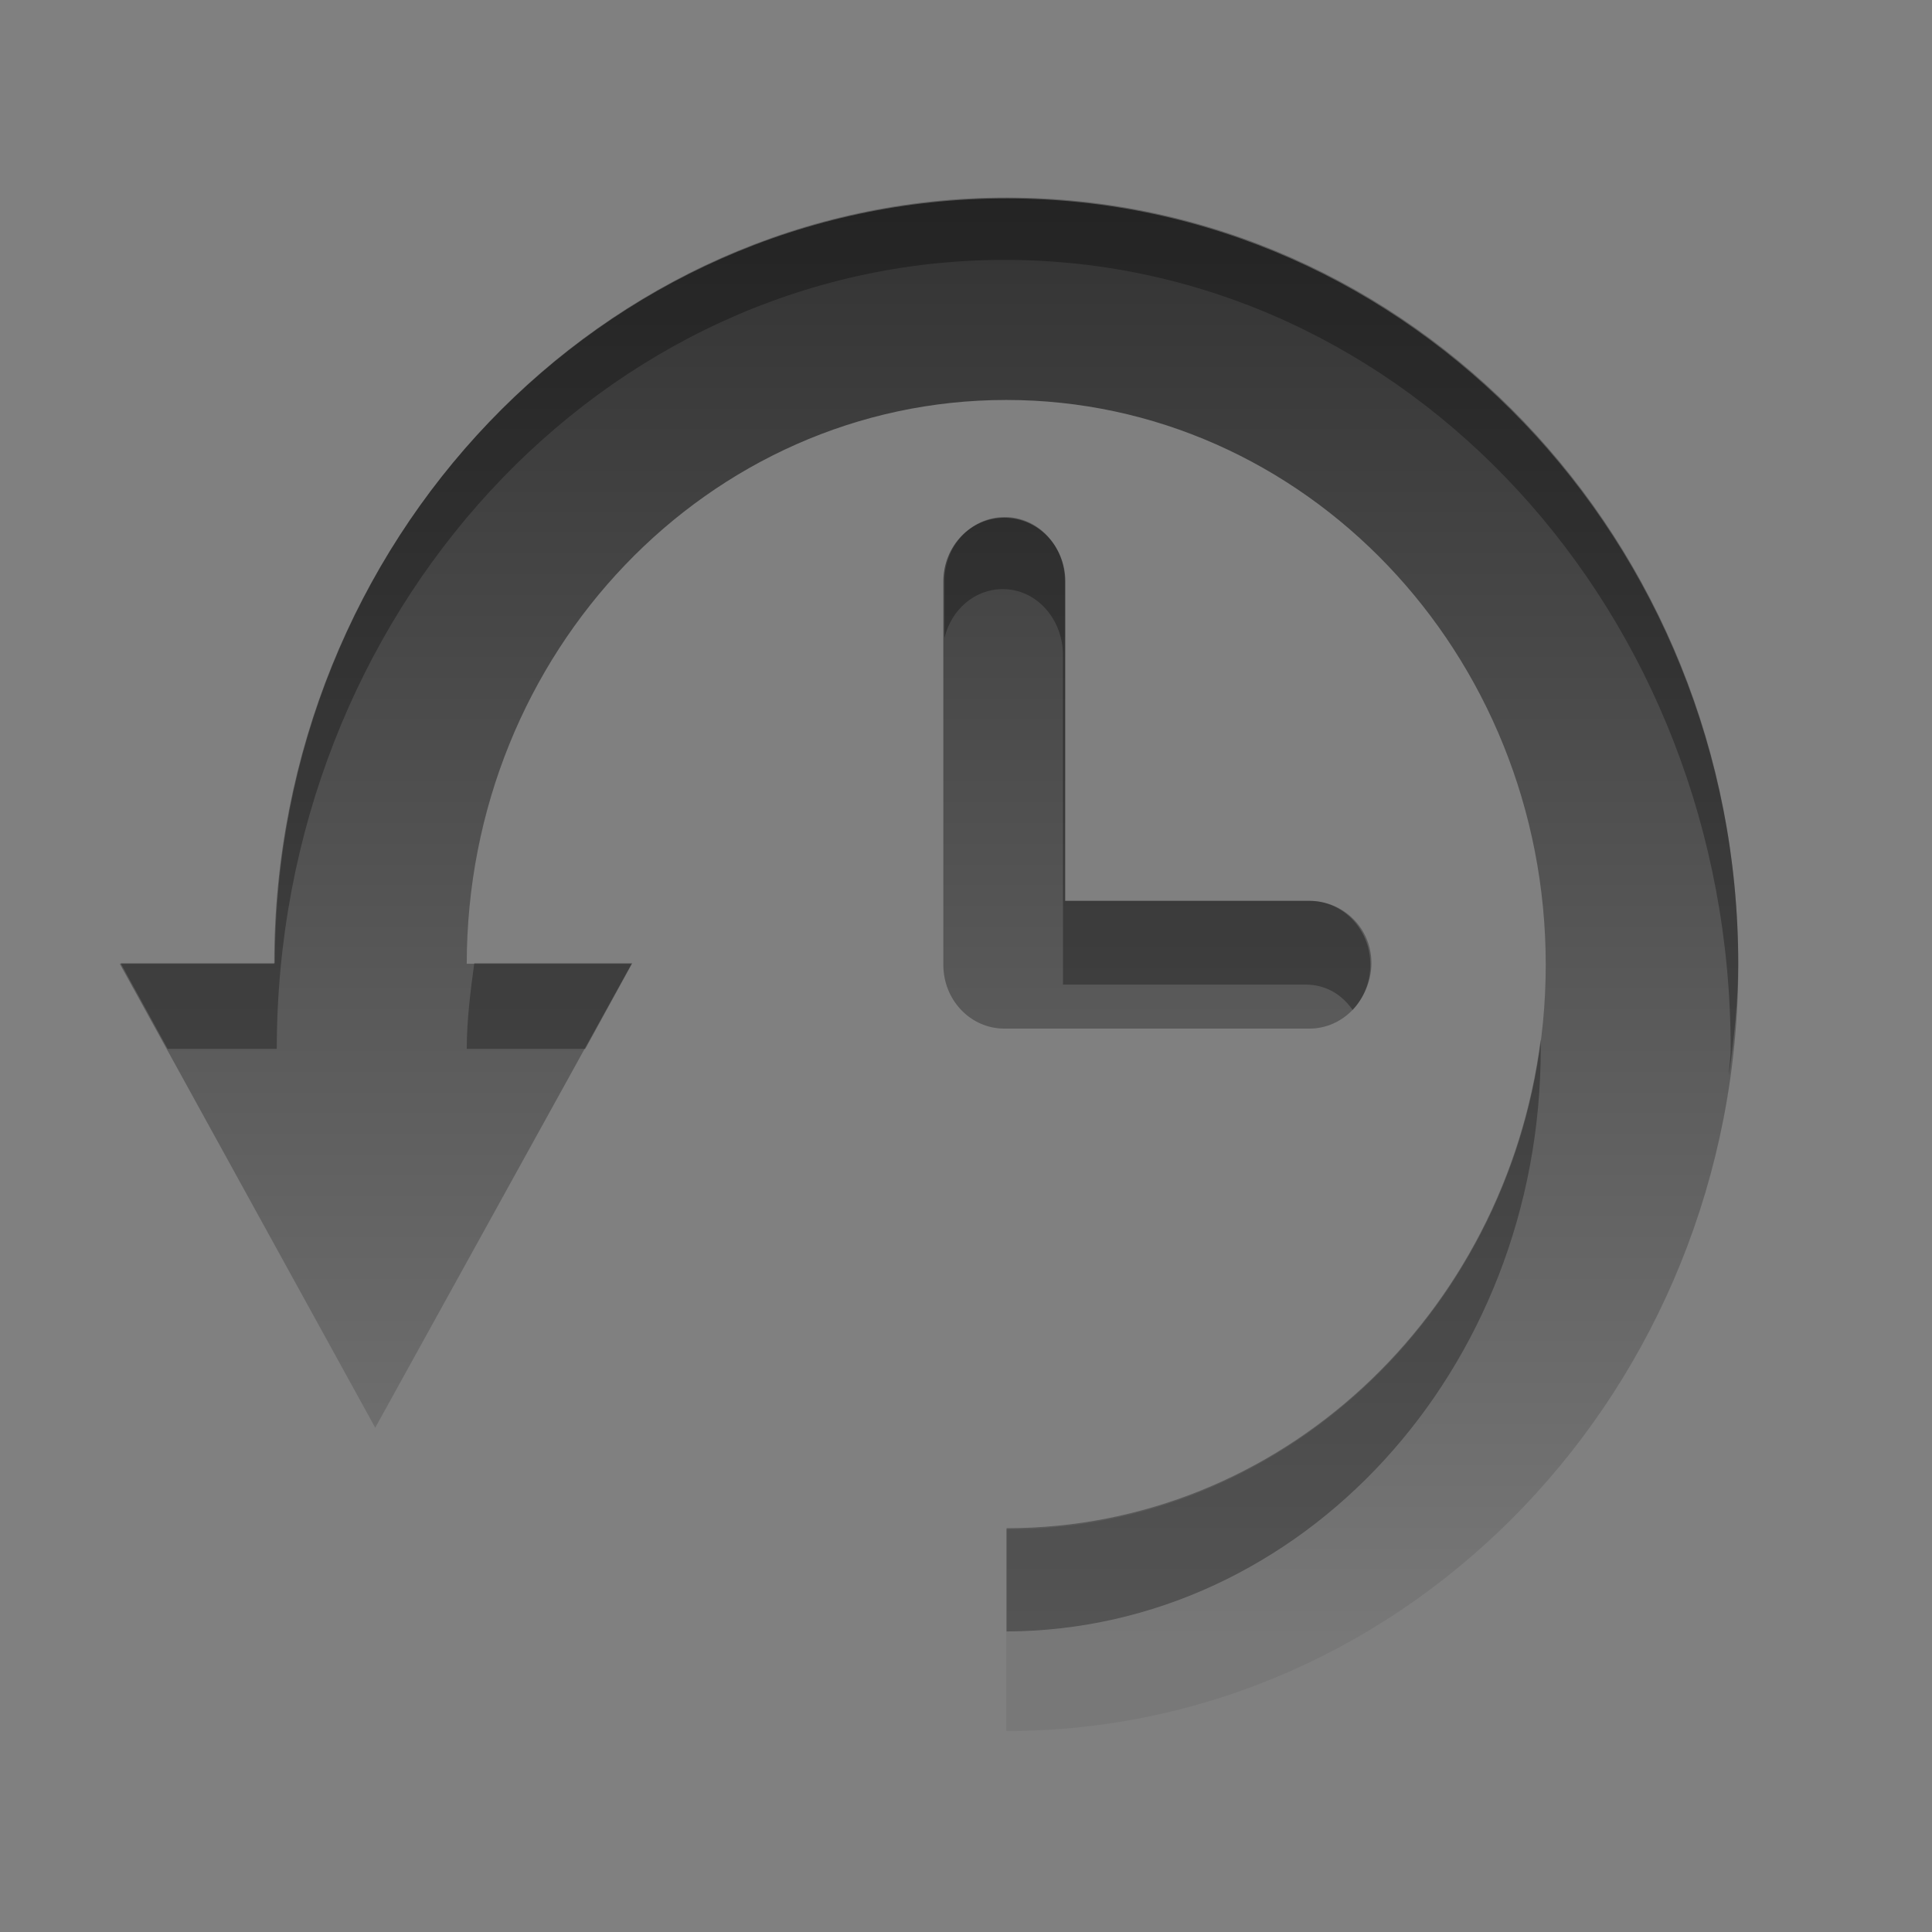 <?xml version="1.0" encoding="UTF-8" standalone="no"?>
<!-- Created with Inkscape (http://www.inkscape.org/) -->

<svg
   xmlns:dc="http://purl.org/dc/elements/1.1/"
   xmlns:cc="http://creativecommons.org/ns#"
   xmlns:rdf="http://www.w3.org/1999/02/22-rdf-syntax-ns#"
   xmlns:svg="http://www.w3.org/2000/svg"
   xmlns="http://www.w3.org/2000/svg"
   xmlns:xlink="http://www.w3.org/1999/xlink"
   xmlns:sodipodi="http://sodipodi.sourceforge.net/DTD/sodipodi-0.dtd"
   xmlns:inkscape="http://www.inkscape.org/namespaces/inkscape"
   width="96"
   height="96"
   id="svg3065"
   version="1.1"
   inkscape:version="0.48.1 r9760"
   sodipodi:docname="luckybackup.svg">
  <rect width="100%" height="100%" fill="#808080" stroke="none"/>
  <defs
     id="defs3067">
    <linearGradient
       id="linearGradient4001">
      <stop
         style="stop-color:#323232;stop-opacity:1;"
         offset="0"
         id="stop4003" />
      <stop
         style="stop-color:#787878;stop-opacity:1;"
         offset="1"
         id="stop4005" />
    </linearGradient>
    <linearGradient
       inkscape:collect="always"
       xlink:href="#linearGradient4001"
       id="linearGradient3886"
       gradientUnits="userSpaceOnUse"
       gradientTransform="matrix(0.727,0,0,0.736,-0.555,1029.44)"
       x1="17.334"
       y1="0"
       x2="17.23"
       y2="32.18" />
    <linearGradient
       inkscape:collect="always"
       xlink:href="#linearGradient4001-2"
       id="linearGradient3867-1"
       gradientUnits="userSpaceOnUse"
       gradientTransform="matrix(0.727,0,0,0.736,-0.555,1029.44)"
       x1="17.334"
       y1="0"
       x2="17.23"
       y2="32.18" />
    <linearGradient
       id="linearGradient4001-2">
      <stop
         style="stop-color:#323232;stop-opacity:1;"
         offset="0"
         id="stop4003-2" />
      <stop
         style="stop-color:#787878;stop-opacity:1;"
         offset="1"
         id="stop4005-2" />
    </linearGradient>
    <linearGradient
       inkscape:collect="always"
       xlink:href="#linearGradient4001-2"
       id="linearGradient3830"
       gradientUnits="userSpaceOnUse"
       gradientTransform="matrix(3.195,0,0,3.299,-5.205,953.101)"
       x1="17.676"
       y1="3.86"
       x2="17.676"
       y2="25.717" />
  </defs>
  <sodipodi:namedview
     id="base"
     pagecolor="#ffffff"
     bordercolor="#666666"
     borderopacity="1.0"
     inkscape:pageopacity="0.0"
     inkscape:pageshadow="2"
     inkscape:zoom="0.81"
     inkscape:cx="30.201702"
     inkscape:cy="46.601544"
     inkscape:document-units="px"
     inkscape:current-layer="layer1"
     showgrid="true"
     gridtolerance="2"
     showguides="false"
     inkscape:window-width="1280"
     inkscape:window-height="776"
     inkscape:window-x="0"
     inkscape:window-y="24"
     inkscape:window-maximized="1">
    <inkscape:grid
       type="xygrid"
       id="grid3073"
       empspacing="5"
       visible="true"
       enabled="true"
       snapvisiblegridlinesonly="true" />
  </sodipodi:namedview>
  <g
     inkscape:label="Ebene 1"
     inkscape:groupmode="layer"
     id="layer1"
     transform="translate(0,-956.362)">
    <path
       inkscape:connector-curvature="0"
       style="opacity:0.3;fill:none;stroke:#ffffff;stroke-width:0.348;stroke-miterlimit:4;stroke-opacity:1;stroke-dasharray:none;display:inline"
       id="path3772-4"
       d="m -16.635,1030.917 c -3.941,0 -7.137,3.331 -7.14,7.444 l -1.506,0 2.492,4.513 2.501,-4.513 -1.608,0 c 0.003,-3.03 2.359,-5.484 5.262,-5.484 2.905,0 5.262,2.461 5.262,5.494 0,3.033 -2.357,5.493 -5.262,5.493 l 0,1.961 c 3.943,0 7.14,-3.338 7.14,-7.454 0,-4.116 -3.197,-7.454 -7.14,-7.454 z m -0.019,3.106 c -0.33,0 -0.595,0.277 -0.595,0.621 l 0,3.727 c 0,0.344 0.265,0.621 0.595,0.621 l 2.975,0 c 0.33,0 0.595,-0.277 0.595,-0.621 0,-0.344 -0.265,-0.621 -0.595,-0.621 l -2.38,0 0,-3.106 c 0,-0.344 -0.265,-0.621 -0.595,-0.621 z" />
    <path
       inkscape:connector-curvature="0"
       style="opacity:0;fill:none;stroke:#ffffff;stroke-width:3.555;stroke-miterlimit:4;stroke-opacity:1;stroke-dasharray:none;display:inline"
       id="path3772-3-2-7"
       d="m 49.804,966.662 c -19.409,0 -35.151,17.436 -35.167,38.966 l -7.418,0 12.272,23.623 12.318,-23.623 -7.922,0 c 0.016,-15.861 11.618,-28.704 25.917,-28.704 14.309,0 25.917,12.879 25.917,28.755 0,15.875 -11.609,28.754 -25.917,28.754 l 0,10.263 c 19.419,0 35.167,-17.472 35.167,-39.017 0,-21.545 -15.748,-39.017 -35.167,-39.017 z m -0.092,16.257 c -1.624,0 -2.931,1.45 -2.931,3.252 l 0,19.508 c 0,1.801 1.307,3.252 2.931,3.252 l 14.653,0 c 1.624,0 2.931,-1.45 2.931,-3.252 0,-1.801 -1.307,-3.251 -2.931,-3.251 l -11.722,0 0,-16.257 c 0,-1.802 -1.307,-3.252 -2.931,-3.252 z" />
    <path
       inkscape:connector-curvature="0"
       style="opacity:0;fill:#000000;fill-opacity:1;stroke:#000000;stroke-width:3.574;stroke-miterlimit:4;stroke-opacity:1;stroke-dasharray:none;display:inline"
       id="path3772-3-2"
       d="m 49.899,967.166 c -20.079,0 -36.364,17.034 -36.38,38.069 l -7.674,0 12.695,23.078 12.742,-23.078 -8.195,0 c 0.016,-15.496 12.019,-28.043 26.811,-28.043 14.802,0 26.811,12.583 26.811,28.092 0,15.509 -12.009,28.092 -26.811,28.092 l 0,10.026 c 20.089,0 36.38,-17.069 36.38,-38.118 0,-21.049 -16.291,-38.118 -36.38,-38.118 z m -0.095,15.883 c -1.68,0 -3.032,1.416 -3.032,3.176 l 0,19.059 c 0,1.76 1.352,3.176 3.032,3.176 l 15.158,0 c 1.68,0 3.032,-1.416 3.032,-3.176 0,-1.76 -1.352,-3.176 -3.032,-3.176 l -12.127,0 0,-15.882 c 0,-1.76 -1.352,-3.176 -3.032,-3.176 z" />
    <path
       inkscape:connector-curvature="0"
       style="fill:url(#linearGradient3830);fill-opacity:1;fill-rule:evenodd;stroke:none;display:inline"
       id="path3772"
       d="m 50,966.222 c -20.076,0 -36.359,17.016 -36.375,38.029 l -7.673,0 12.693,23.054 12.741,-23.054 -8.194,0 C 23.209,988.771 35.21,976.236 50,976.236 c 14.8,0 26.807,12.57 26.807,28.063 0,15.493 -12.007,28.062 -26.807,28.062 l 0,10.015 c 20.086,0 36.375,-17.051 36.375,-38.077 0,-21.027 -16.289,-38.078 -36.375,-38.078 z m -0.095,15.866 c -1.679,0 -3.031,1.414 -3.031,3.173 l 0,19.039 c 0,1.758 1.352,3.173 3.031,3.173 l 15.156,0 c 1.679,0 3.031,-1.415 3.031,-3.173 0,-1.758 -1.352,-3.174 -3.031,-3.174 l -12.125,0 0,-15.865 c 0,-1.759 -1.352,-3.173 -3.031,-3.173 z" />
    <path
       style="opacity:0.3;fill:#000000;fill-opacity:1;fill-rule:evenodd;stroke:none;display:inline"
       d="m 50.015,966.178 c -20.076,0 -36.339,17.032 -36.355,38.045 l -7.664,0 2.336,4.259 5.421,0 c 0.016,-21.65 16.211,-39.206 36.168,-39.206 19.967,0 36.075,17.541 36.075,39.206 0,0.45 -0.08,0.907 -0.093,1.356 0.254,-1.815 0.467,-3.725 0.467,-5.614 0,-21.027 -16.269,-38.045 -36.355,-38.045 z m -0.093,15.876 c -1.679,0 -2.991,1.436 -2.991,3.194 l 0,2.807 c 0.341,-1.4 1.497,-2.42 2.897,-2.42 1.669,0 2.991,1.48 2.991,3.291 l 0,16.36 12.056,0 c 0.984,0 1.787,0.472 2.336,1.259 0.548,-0.574 0.935,-1.445 0.935,-2.323 0,-1.758 -1.405,-3.098 -3.084,-3.098 l -12.15,0 0,-15.877 c 0,-1.758 -1.311,-3.194 -2.991,-3.194 z m -26.355,22.169 c -0.19,1.387 -0.372,2.814 -0.374,4.259 l 5.888,0 2.336,-4.259 -7.851,0 z m 52.991,3.776 c -1.748,13.727 -12.953,24.299 -26.542,24.299 l 0,5.13 c 14.669,-0.06 26.542,-13.014 26.542,-28.945 0,-0.164 0.003,-0.319 0,-0.483 z"
       id="path3772-5"
       inkscape:connector-curvature="0" />
  </g>
</svg>

